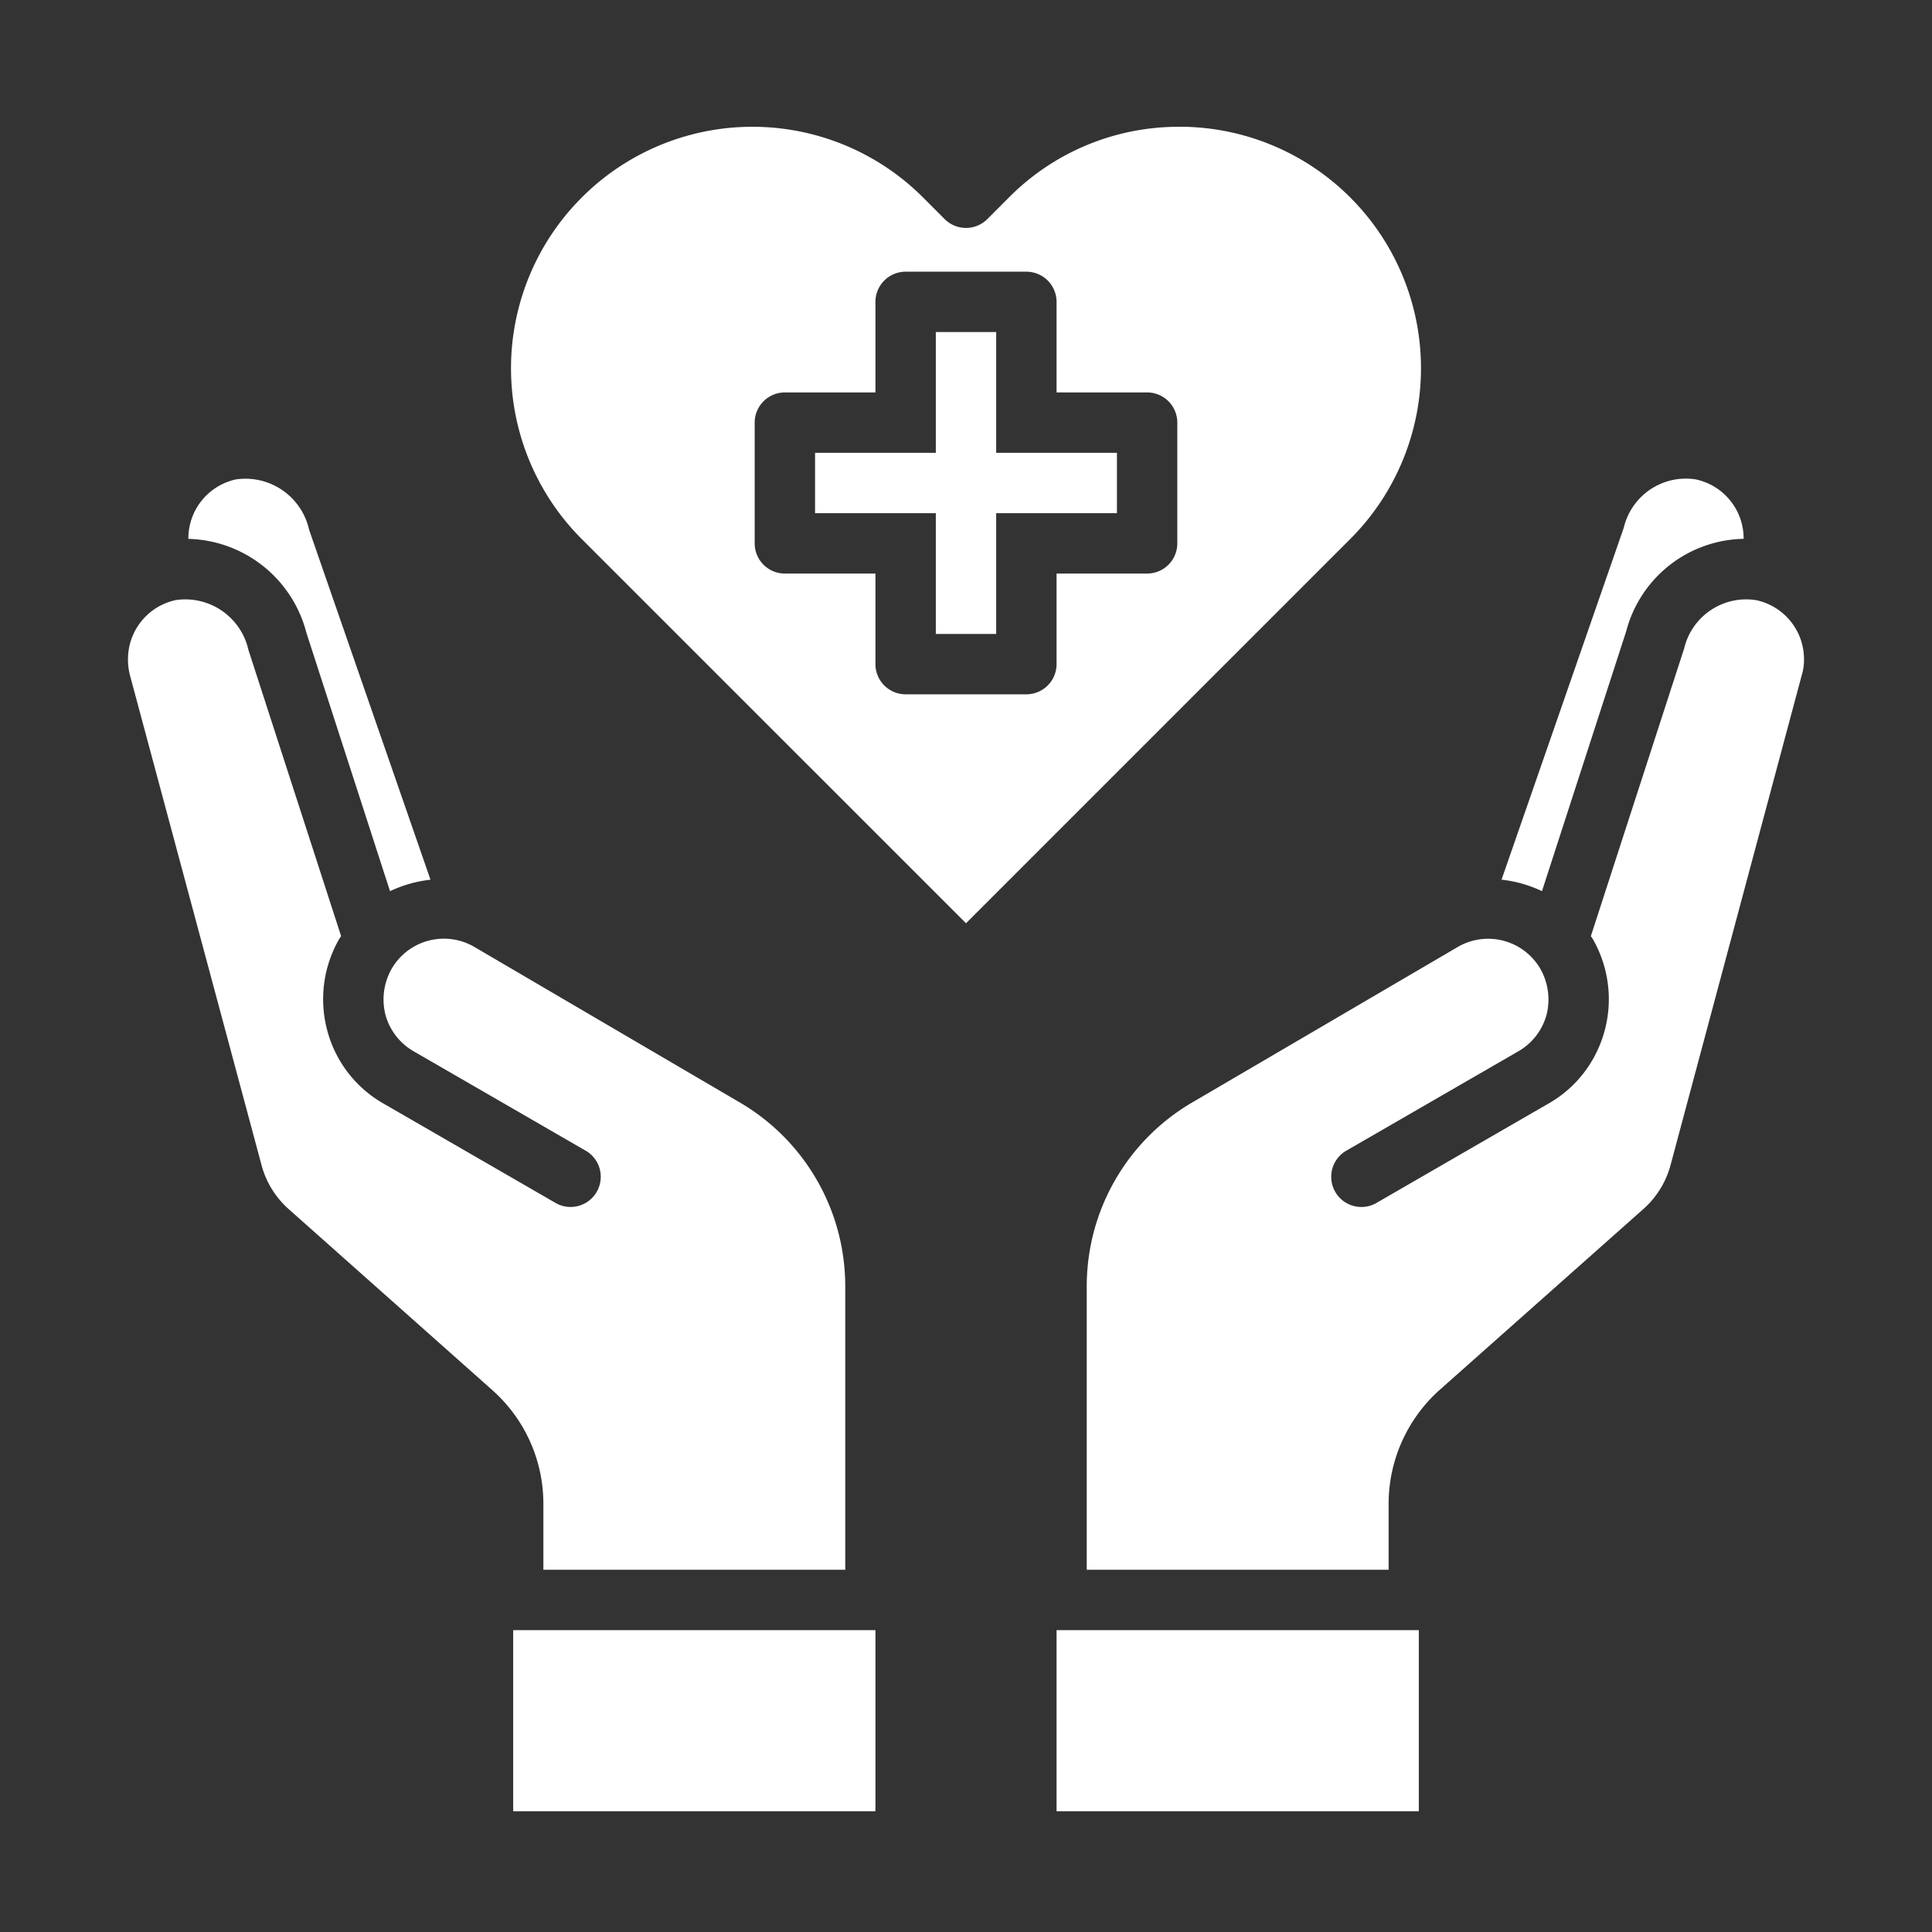 <svg xmlns="http://www.w3.org/2000/svg" width="72" height="72" fill="none"><rect width="100%" height="100%" fill="#333333" stroke="none"/><path fill="#fff" d="M39.375 60.75h13.5v6.75h-13.5v-6.75ZM62.258 43.414l4.893-18.27c.056-.19.083-.387.079-.585a2.25 2.25 0 0 0-1.789-2.194 2.377 2.377 0 0 0-2.677 1.8l-3.477 10.721.068.102a4.508 4.508 0 0 1-.326 4.988c-.36.47-.813.862-1.328 1.154l-6.446 3.724a1.125 1.125 0 0 1-1.125-1.946l6.446-3.724a2.25 2.25 0 0 0 1.058-1.361 2.317 2.317 0 0 0-.225-1.71 2.25 2.25 0 0 0-3.083-.822l-9.934 5.817a7.933 7.933 0 0 0-3.892 6.795V58.5h11.25v-2.475a5.69 5.69 0 0 1 1.879-4.207l7.616-6.762a3.354 3.354 0 0 0 1.013-1.642Z"/><path fill="#fff" d="m57.465 33.21 3.139-9.686a4.612 4.612 0 0 1 4.376-3.443v-.022a2.25 2.25 0 0 0-1.789-2.194 2.377 2.377 0 0 0-2.677 1.8l-4.556 13.118a4.722 4.722 0 0 1 1.507.427ZM9.742 43.402c.166.64.519 1.215 1.012 1.654l7.606 6.761a5.66 5.66 0 0 1 1.89 4.208V58.5H31.5V47.902a7.934 7.934 0 0 0-3.893-6.795l-9.945-5.827a2.25 2.25 0 0 0-3.071.832 2.317 2.317 0 0 0-.225 1.71 2.248 2.248 0 0 0 1.057 1.361l6.446 3.724a1.125 1.125 0 0 1-1.125 1.946l-6.446-3.723a4.44 4.44 0 0 1-2.104-2.734 4.508 4.508 0 0 1 .45-3.409l.068-.101L9.258 24.22a2.412 2.412 0 0 0-2.711-1.856 2.25 2.25 0 0 0-1.777 2.193c-.002.197.02.394.067.585l4.905 18.26ZM19.125 60.75h13.5v6.75h-13.5v-6.75Z"/><path fill="#fff" d="M8.798 17.865A2.25 2.25 0 0 0 7.02 20.06v.022a4.667 4.667 0 0 1 4.399 3.5l3.116 9.63c.475-.226.985-.37 1.508-.428l-4.523-13.04a2.43 2.43 0 0 0-2.722-1.878ZM37.125 16.875v-4.5h-2.25v4.5h-4.5v2.25h4.5v4.5h2.25v-4.5h4.5v-2.25h-4.5Z"/><path fill="#fff" d="M43.953 4.725a8.903 8.903 0 0 0-6.357 2.638l-.8.801a1.125 1.125 0 0 1-1.592 0l-.798-.799a8.992 8.992 0 0 0-12.73 0 9 9 0 0 0 0 12.72L36 34.408l14.324-14.325a9 9 0 0 0-6.37-15.36Zm-.078 15.525a1.125 1.125 0 0 1-1.125 1.125h-3.375v3.375a1.125 1.125 0 0 1-1.125 1.125h-4.5a1.125 1.125 0 0 1-1.125-1.125v-3.375H29.25a1.125 1.125 0 0 1-1.125-1.125v-4.5a1.125 1.125 0 0 1 1.125-1.125h3.375V11.25a1.125 1.125 0 0 1 1.125-1.125h4.5a1.125 1.125 0 0 1 1.125 1.125v3.375h3.375a1.125 1.125 0 0 1 1.125 1.125v4.5Z"/></svg>